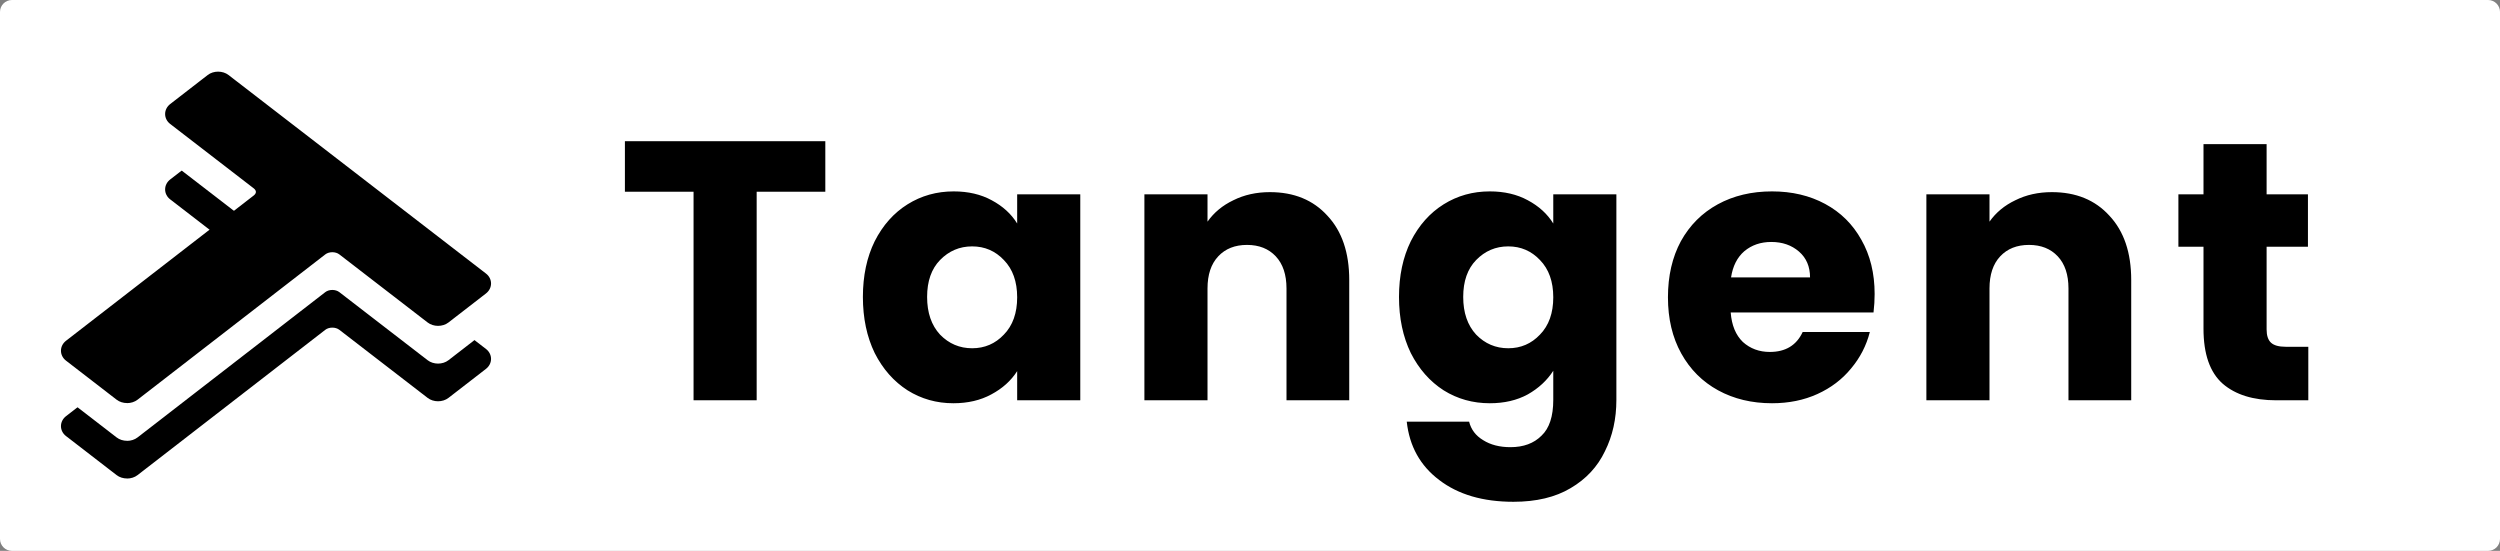 <svg width="2723" height="600" viewBox="0 0 2723 600" fill="none" xmlns="http://www.w3.org/2000/svg">
<rect x="0" y="0" width="2723" height="600" fill="#808080" stroke="none"/>
<g clip-path="url(#clip0_1_2)">
<path d="M2710 0H13C5.82 0 0 5.82 0 13V587C0 594.18 5.82 600 13 600H2710C2717.18 600 2723 594.18 2723 587V13C2723 5.82 2717.18 0 2710 0Z" fill="white"/>
<path d="M73.686 456.78L278.132 298.56C283.388 294.48 283.388 287.88 278.132 283.8L187.141 213.66C181.884 209.58 181.884 202.98 187.141 198.9L228 167.28C233.256 163.2 241.785 163.2 247.091 167.28L527.504 383.52C532.76 387.6 532.76 394.2 527.504 398.28L486.645 429.9C481.388 433.98 472.86 433.98 467.554 429.9L371.455 355.8C366.198 351.72 357.669 351.72 352.364 355.8L147.917 514.02C142.661 518.1 134.132 518.1 128.826 514.02L73.686 471.48C68.43 467.4 68.43 460.8 73.686 456.72V456.78Z" fill="black"/>
<path d="M138.397 521.16C134.331 521.16 130.215 519.96 127.041 517.5L71.901 474.96C68.38 472.26 66.397 468.3 66.397 464.16C66.397 459.96 68.38 456.06 71.901 453.3L276.347 295.08C277.884 293.88 278.727 292.5 278.727 291.18C278.727 289.86 277.835 288.42 276.347 287.28L185.355 217.14C181.835 214.44 179.851 210.48 179.851 206.34C179.851 202.14 181.835 198.24 185.355 195.48L226.215 163.86C232.562 158.94 242.579 158.94 248.926 163.86L529.339 380.1C532.86 382.8 534.843 386.76 534.843 390.9C534.843 395.1 532.86 399 529.339 401.76L488.479 433.38C482.132 438.3 472.116 438.3 465.769 433.38L369.669 359.28C365.504 356.04 358.413 356.04 354.248 359.28L149.802 517.5C146.628 519.96 142.512 521.22 138.397 521.22V521.16ZM237.521 168.3C234.694 168.3 231.868 169.14 229.785 170.7L188.926 202.32C187.388 203.52 186.545 204.9 186.545 206.22C186.545 207.54 187.438 208.98 188.926 210.12L279.917 280.26C283.438 282.96 285.421 286.92 285.421 291.06C285.421 295.26 283.438 299.16 279.917 301.92L75.471 460.14C73.984 461.34 73.091 462.72 73.091 464.04C73.091 465.36 73.984 466.8 75.471 467.94L130.612 510.48C134.777 513.72 141.868 513.72 146.033 510.48L350.479 352.26C356.826 347.34 366.843 347.34 373.19 352.26L469.289 426.36C473.455 429.6 480.545 429.6 484.711 426.36L525.57 394.74C527.107 393.54 527.95 392.16 527.95 390.84C527.95 389.52 527.058 388.08 525.57 386.94L245.207 170.7C243.124 169.08 240.298 168.3 237.521 168.3Z" fill="black"/>
<path d="M73.686 415.68L278.132 257.46C283.388 253.38 283.388 246.78 278.132 242.7L187.141 172.56C181.884 168.48 181.884 161.88 187.141 157.8L228 126.18C233.256 122.1 241.785 122.1 247.091 126.18L527.504 342.42C532.76 346.5 532.76 353.1 527.504 357.18L486.645 388.8C481.388 392.88 472.86 392.88 467.554 388.8L371.455 314.7C366.198 310.62 357.669 310.62 352.364 314.7L147.917 472.92C142.661 477 134.132 477 128.826 472.92L73.686 430.38C68.43 426.3 68.43 419.7 73.686 415.62V415.68Z" fill="white"/>
<path d="M138.397 480.12C134.331 480.12 130.215 478.92 127.041 476.46L71.901 433.92C68.38 431.22 66.397 427.26 66.397 423.12C66.397 418.92 68.38 415.02 71.901 412.26L276.347 254.04C277.884 252.84 278.727 251.46 278.727 250.14C278.727 248.82 277.835 247.38 276.347 246.24L185.355 176.1C181.835 173.4 179.851 169.44 179.851 165.3C179.851 161.1 181.835 157.2 185.355 154.44L226.215 122.82C232.562 117.9 242.579 117.9 248.926 122.82L529.339 339.06C532.86 341.76 534.843 345.72 534.843 349.86C534.843 354.06 532.86 357.96 529.339 360.72L488.479 392.34C482.132 397.26 472.116 397.26 465.769 392.34L369.669 318.24C365.504 315 358.413 315 354.248 318.24L149.802 476.46C146.628 478.92 142.512 480.18 138.397 480.18V480.12ZM237.521 127.26C234.694 127.26 231.868 128.1 229.785 129.66L188.926 161.28C187.388 162.48 186.545 163.86 186.545 165.18C186.545 166.5 187.438 167.94 188.926 169.08L279.917 239.22C283.438 241.92 285.421 245.88 285.421 250.02C285.421 254.22 283.438 258.12 279.917 260.88L75.471 419.1C73.984 420.3 73.091 421.68 73.091 423C73.091 424.32 73.984 425.76 75.471 426.9L130.612 469.44C134.777 472.68 141.868 472.68 146.033 469.44L350.479 311.22C356.826 306.3 366.843 306.3 373.19 311.22L469.289 385.32C473.455 388.56 480.545 388.56 484.711 385.32L525.57 353.7C527.107 352.5 527.95 351.12 527.95 349.8C527.95 348.48 527.058 347.04 525.57 345.9L245.207 129.66C243.124 128.04 240.298 127.26 237.521 127.26Z" fill="white"/>
<path d="M73.686 374.64L278.132 216.42C283.388 212.34 283.388 205.74 278.132 201.66L187.141 131.52C181.884 127.44 181.884 120.84 187.141 116.76L228 85.14C233.256 81.06 241.785 81.06 247.091 85.14L527.504 301.38C532.76 305.46 532.76 312.06 527.504 316.14L486.645 347.76C481.388 351.84 472.86 351.84 467.554 347.76L371.455 273.66C366.198 269.58 357.669 269.58 352.364 273.66L147.917 431.88C142.661 435.96 134.132 435.96 128.826 431.88L73.686 389.34C68.43 385.26 68.43 378.66 73.686 374.58V374.64Z" fill="black"/>
<path d="M138.397 439.02C134.331 439.02 130.215 437.82 127.041 435.36L71.901 392.82C68.38 390.12 66.397 386.16 66.397 382.02C66.397 377.82 68.38 373.92 71.901 371.16L276.347 212.94C277.884 211.74 278.727 210.36 278.727 209.04C278.727 207.72 277.835 206.28 276.347 205.14L185.355 135C181.835 132.3 179.851 128.34 179.851 124.2C179.851 120 181.835 116.1 185.355 113.34L226.215 81.72C232.562 76.8 242.579 76.8 248.926 81.72L529.339 297.96C532.86 300.66 534.843 304.62 534.843 308.76C534.843 312.96 532.86 316.86 529.339 319.62L488.479 351.24C482.132 356.16 472.116 356.16 465.769 351.24L369.669 277.14C365.504 273.9 358.413 273.9 354.248 277.14L149.802 435.36C146.628 437.82 142.512 439.08 138.397 439.08V439.02ZM237.521 86.22C234.694 86.22 231.868 87.06 229.785 88.62L188.926 120.24C187.388 121.44 186.545 122.82 186.545 124.14C186.545 125.46 187.438 126.9 188.926 128.04L279.917 198.18C283.438 200.88 285.421 204.84 285.421 208.98C285.421 213.18 283.438 217.08 279.917 219.84L75.471 378.06C73.984 379.26 73.091 380.64 73.091 381.96C73.091 383.28 73.984 384.72 75.471 385.86L130.612 428.4C134.777 431.64 141.868 431.64 146.033 428.4L350.479 270.18C356.826 265.26 366.843 265.26 373.19 270.18L469.289 344.28C473.455 347.52 480.545 347.52 484.711 344.28L525.57 312.66C527.107 311.46 527.95 310.08 527.95 308.76C527.95 307.44 527.058 306 525.57 304.86L245.207 88.62C243.124 87 240.298 86.22 237.521 86.22Z" fill="black"/>
<path d="M898.934 153.796V208.87H824.162V436H755.42V208.87H680.648V153.796H898.934ZM939.866 323.44C939.866 300.392 944.154 280.158 952.73 262.738C961.574 245.318 973.5 231.918 988.508 222.538C1003.52 213.158 1020.27 208.468 1038.76 208.468C1054.57 208.468 1068.37 211.684 1080.16 218.116C1092.22 224.548 1101.47 232.99 1107.9 243.442V211.684H1176.64V436H1107.9V404.242C1101.2 414.694 1091.82 423.136 1079.76 429.568C1067.97 436 1054.17 439.216 1038.36 439.216C1020.13 439.216 1003.52 434.526 988.508 425.146C973.5 415.498 961.574 401.964 952.73 384.544C944.154 366.856 939.866 346.488 939.866 323.44ZM1107.9 323.842C1107.9 306.69 1103.08 293.156 1093.43 283.24C1084.05 273.324 1072.53 268.366 1058.86 268.366C1045.19 268.366 1033.53 273.324 1023.88 283.24C1014.5 292.888 1009.81 306.288 1009.81 323.44C1009.81 340.592 1014.5 354.26 1023.88 364.444C1033.53 374.36 1045.19 379.318 1058.86 379.318C1072.53 379.318 1084.05 374.36 1093.43 364.444C1103.08 354.528 1107.9 340.994 1107.9 323.842ZM1383.16 209.272C1409.42 209.272 1430.32 217.848 1445.87 235C1461.68 251.884 1469.59 275.2 1469.59 304.948V436H1401.25V314.194C1401.25 299.186 1397.36 287.528 1389.59 279.22C1381.82 270.912 1371.36 266.758 1358.23 266.758C1345.1 266.758 1334.65 270.912 1326.88 279.22C1319.1 287.528 1315.22 299.186 1315.22 314.194V436H1246.48V211.684H1315.22V241.432C1322.19 231.516 1331.57 223.744 1343.36 218.116C1355.15 212.22 1368.42 209.272 1383.16 209.272ZM1622.68 208.468C1638.49 208.468 1652.29 211.684 1664.08 218.116C1676.14 224.548 1685.39 232.99 1691.82 243.442V211.684H1760.56V435.598C1760.56 456.234 1756.41 474.86 1748.1 491.476C1740.06 508.36 1727.6 521.76 1710.72 531.676C1694.1 541.592 1673.33 546.55 1648.41 546.55C1615.17 546.55 1588.24 538.644 1567.6 522.832C1546.97 507.288 1535.18 486.116 1532.23 459.316H1600.17C1602.31 467.892 1607.4 474.592 1615.44 479.416C1623.48 484.508 1633.4 487.054 1645.19 487.054C1659.39 487.054 1670.65 482.9 1678.96 474.592C1687.53 466.552 1691.82 453.554 1691.82 435.598V403.84C1685.12 414.292 1675.88 422.868 1664.08 429.568C1652.29 436 1638.49 439.216 1622.68 439.216C1604.19 439.216 1587.44 434.526 1572.43 425.146C1557.42 415.498 1545.49 401.964 1536.65 384.544C1528.07 366.856 1523.79 346.488 1523.79 323.44C1523.79 300.392 1528.07 280.158 1536.65 262.738C1545.49 245.318 1557.42 231.918 1572.43 222.538C1587.44 213.158 1604.19 208.468 1622.68 208.468ZM1691.82 323.842C1691.82 306.69 1687 293.156 1677.35 283.24C1667.97 273.324 1656.45 268.366 1642.78 268.366C1629.11 268.366 1617.45 273.324 1607.8 283.24C1598.42 292.888 1593.73 306.288 1593.73 323.44C1593.73 340.592 1598.42 354.26 1607.8 364.444C1617.45 374.36 1629.11 379.318 1642.78 379.318C1656.45 379.318 1667.97 374.36 1677.35 364.444C1687 354.528 1691.82 340.994 1691.82 323.842ZM2041.85 320.224C2041.85 326.656 2041.45 333.356 2040.64 340.324H1885.07C1886.14 354.26 1890.56 364.98 1898.33 372.484C1906.37 379.72 1916.16 383.338 1927.68 383.338C1944.83 383.338 1956.76 376.102 1963.46 361.63H2036.62C2032.87 376.37 2026.04 389.636 2016.12 401.428C2006.47 413.22 1994.28 422.466 1979.54 429.166C1964.8 435.866 1948.32 439.216 1930.09 439.216C1908.12 439.216 1888.55 434.526 1871.4 425.146C1854.25 415.766 1840.85 402.366 1831.2 384.946C1821.55 367.526 1816.73 347.158 1816.73 323.842C1816.73 300.526 1821.42 280.158 1830.8 262.738C1840.45 245.318 1853.85 231.918 1871 222.538C1888.15 213.158 1907.85 208.468 1930.09 208.468C1951.8 208.468 1971.1 213.024 1987.98 222.136C2004.86 231.248 2018 244.246 2027.38 261.13C2037.02 278.014 2041.85 297.712 2041.85 320.224ZM1971.5 302.134C1971.5 290.342 1967.48 280.962 1959.44 273.994C1951.4 267.026 1941.35 263.542 1929.29 263.542C1917.76 263.542 1907.98 266.892 1899.94 273.592C1892.17 280.292 1887.35 289.806 1885.47 302.134H1971.5ZM2234.89 209.272C2261.16 209.272 2282.06 217.848 2297.61 235C2313.42 251.884 2321.32 275.2 2321.32 304.948V436H2252.98V314.194C2252.98 299.186 2249.1 287.528 2241.33 279.22C2233.55 270.912 2223.1 266.758 2209.97 266.758C2196.84 266.758 2186.39 270.912 2178.61 279.22C2170.84 287.528 2166.96 299.186 2166.96 314.194V436H2098.21V211.684H2166.96V241.432C2173.92 231.516 2183.3 223.744 2195.1 218.116C2206.89 212.22 2220.15 209.272 2234.89 209.272ZM2514.21 377.71V436H2479.24C2454.32 436 2434.89 429.97 2420.95 417.91C2407.01 405.582 2400.05 385.616 2400.05 358.012V268.768H2372.71V211.684H2400.05V157.012H2468.79V211.684H2513.81V268.768H2468.79V358.816C2468.79 365.516 2470.4 370.34 2473.61 373.288C2476.83 376.236 2482.19 377.71 2489.69 377.71H2514.21Z" fill="black"/>
</g>
<defs>
<clipPath id="clip0_1_2">
<rect width="2723" height="600" fill="white"/>
</clipPath>
</defs>
</svg>
